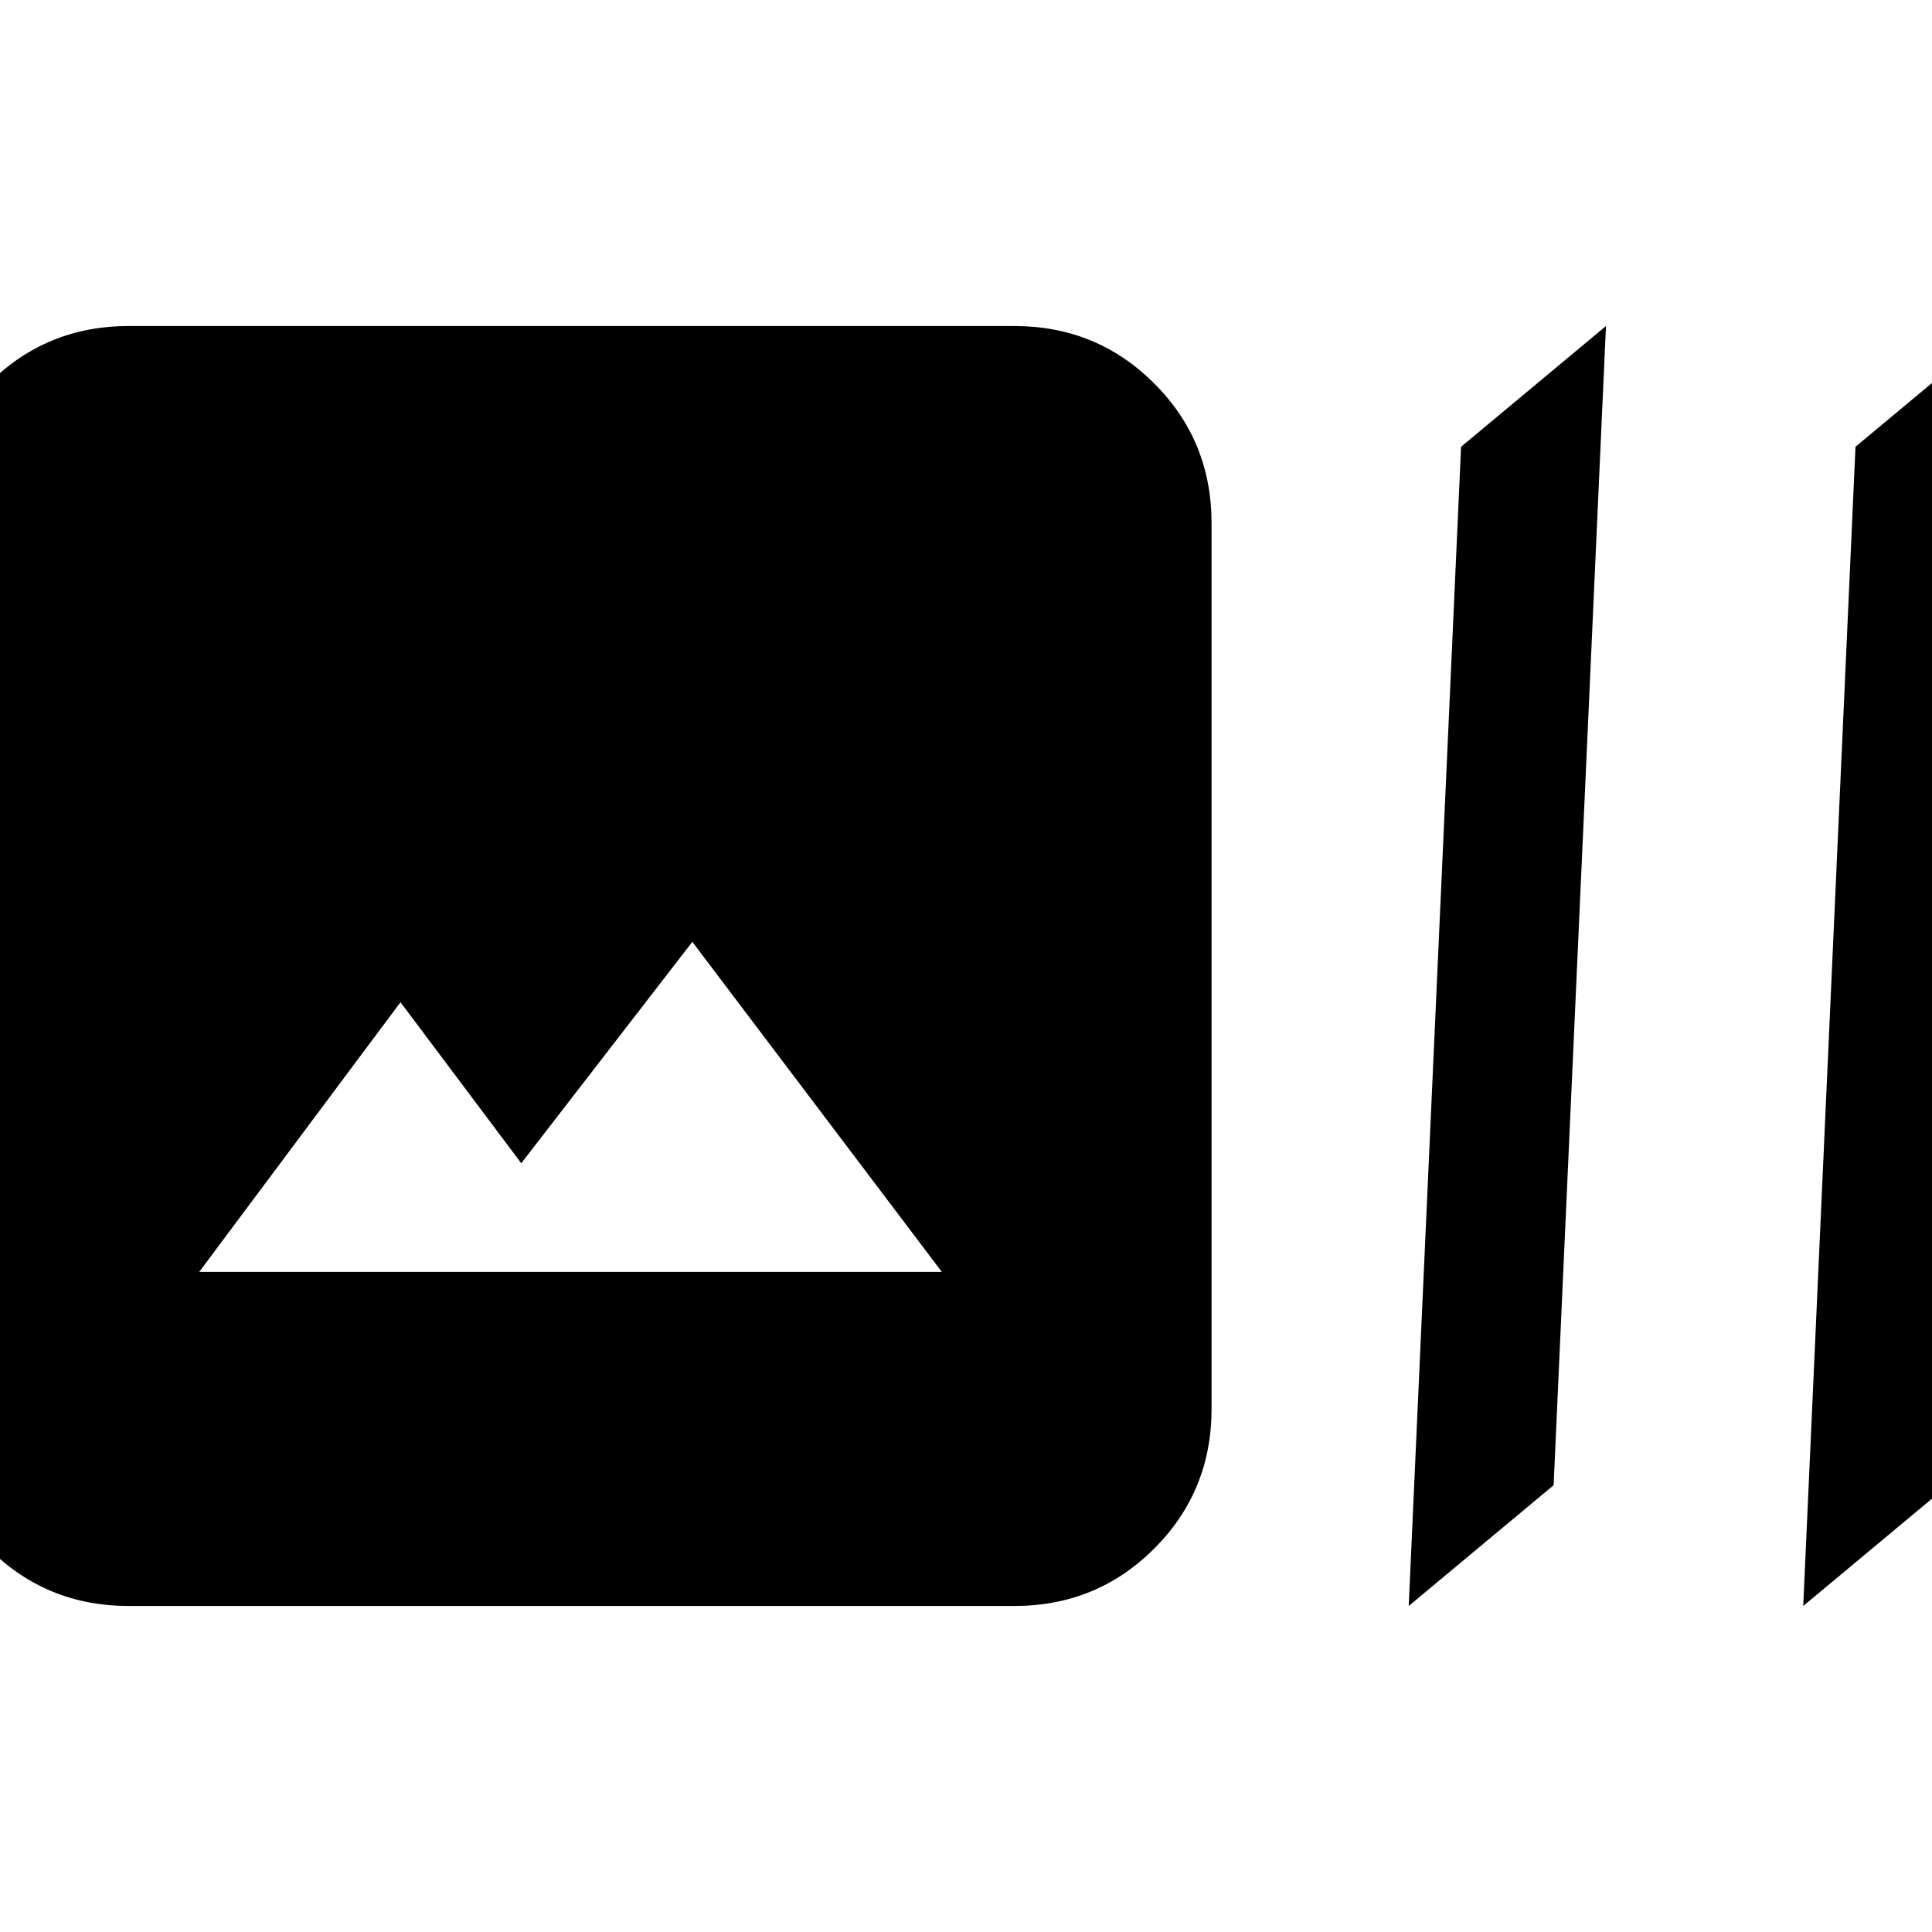 <svg xmlns="http://www.w3.org/2000/svg" height="20" width="20"><path d="M1.333 16.625q-.854 0-1.448-.594-.593-.593-.593-1.448V5.417q0-.855.593-1.448.594-.594 1.448-.594H10.5q.854 0 1.448.594.594.593.594 1.448v9.166q0 .855-.594 1.448-.594.594-1.448.594Zm.729-3.458H9.75L7.167 9.75l-1.771 2.292-1.25-1.667Zm12.521 3.458 1.5-1.25.542-12-1.5 1.25Zm4.084 0 1.5-1.25.541-12-1.5 1.25Z"/></svg>